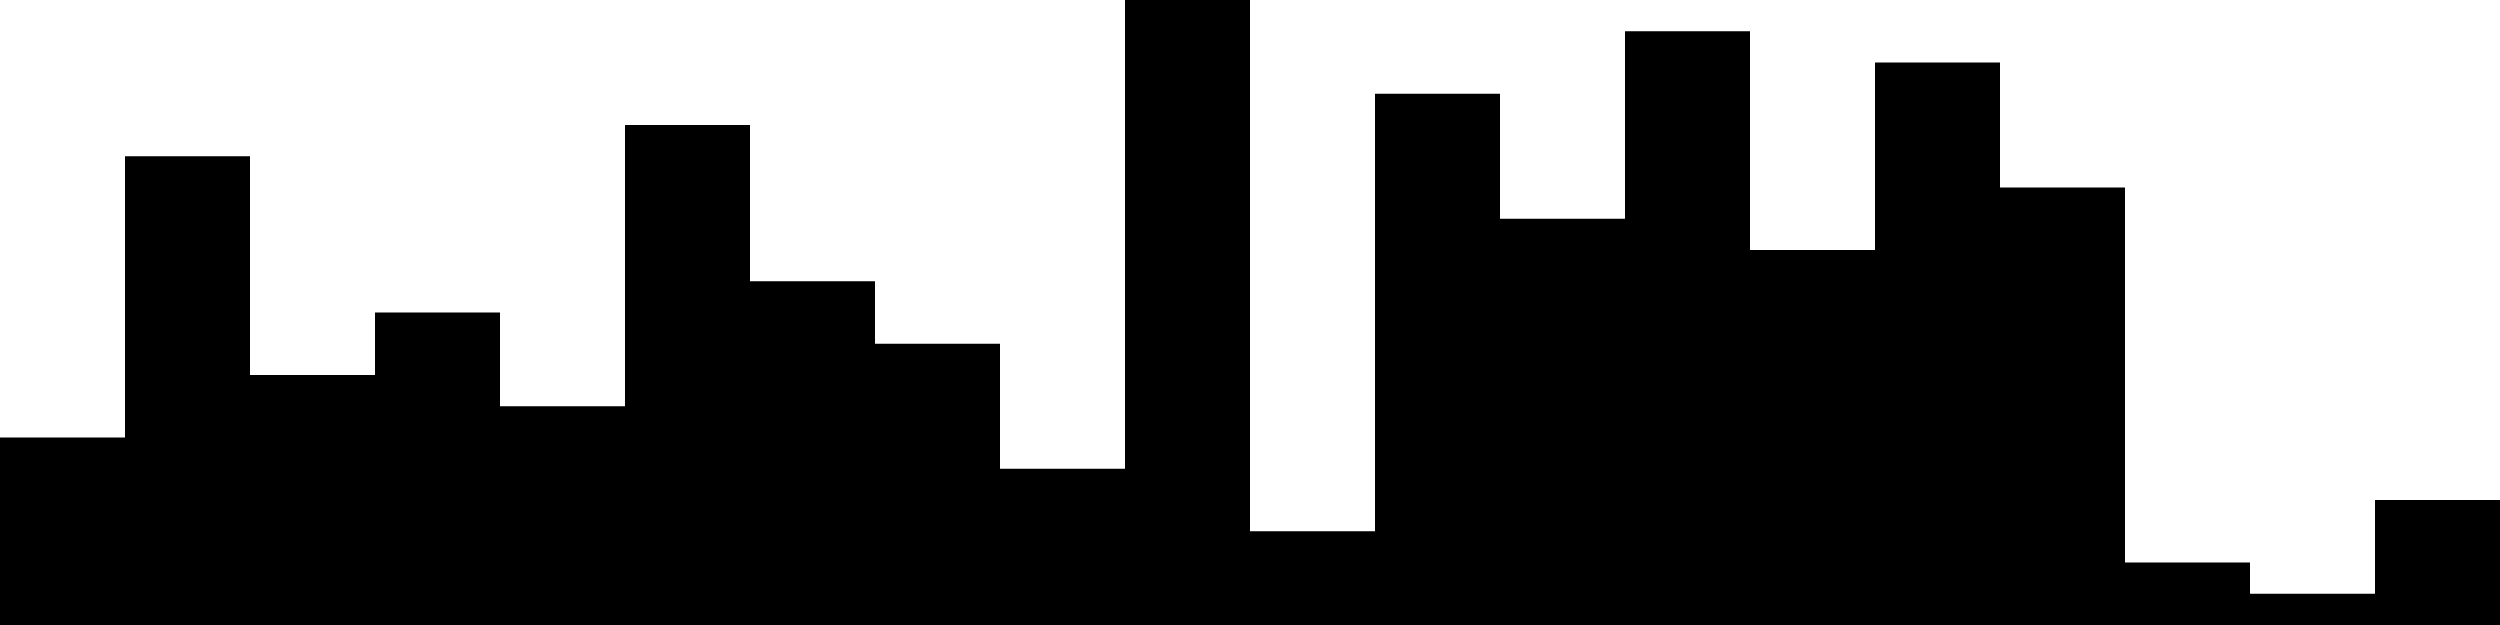 
<svg xmlns="http://www.w3.org/2000/svg" width="800" height="200">
<style>
rect {
    fill: black;
}
@media (prefers-color-scheme: dark) {
    rect {
        fill: white;
    }
}
</style>
<rect width="40" height="60" x="0" y="140" />
<rect width="40" height="150" x="40" y="50" />
<rect width="40" height="80" x="80" y="120" />
<rect width="40" height="100" x="120" y="100" />
<rect width="40" height="70" x="160" y="130" />
<rect width="40" height="160" x="200" y="40" />
<rect width="40" height="110" x="240" y="90" />
<rect width="40" height="90" x="280" y="110" />
<rect width="40" height="50" x="320" y="150" />
<rect width="40" height="200" x="360" y="0" />
<rect width="40" height="30" x="400" y="170" />
<rect width="40" height="170" x="440" y="30" />
<rect width="40" height="130" x="480" y="70" />
<rect width="40" height="190" x="520" y="10" />
<rect width="40" height="120" x="560" y="80" />
<rect width="40" height="180" x="600" y="20" />
<rect width="40" height="140" x="640" y="60" />
<rect width="40" height="20" x="680" y="180" />
<rect width="40" height="10" x="720" y="190" />
<rect width="40" height="40" x="760" y="160" />
</svg>
